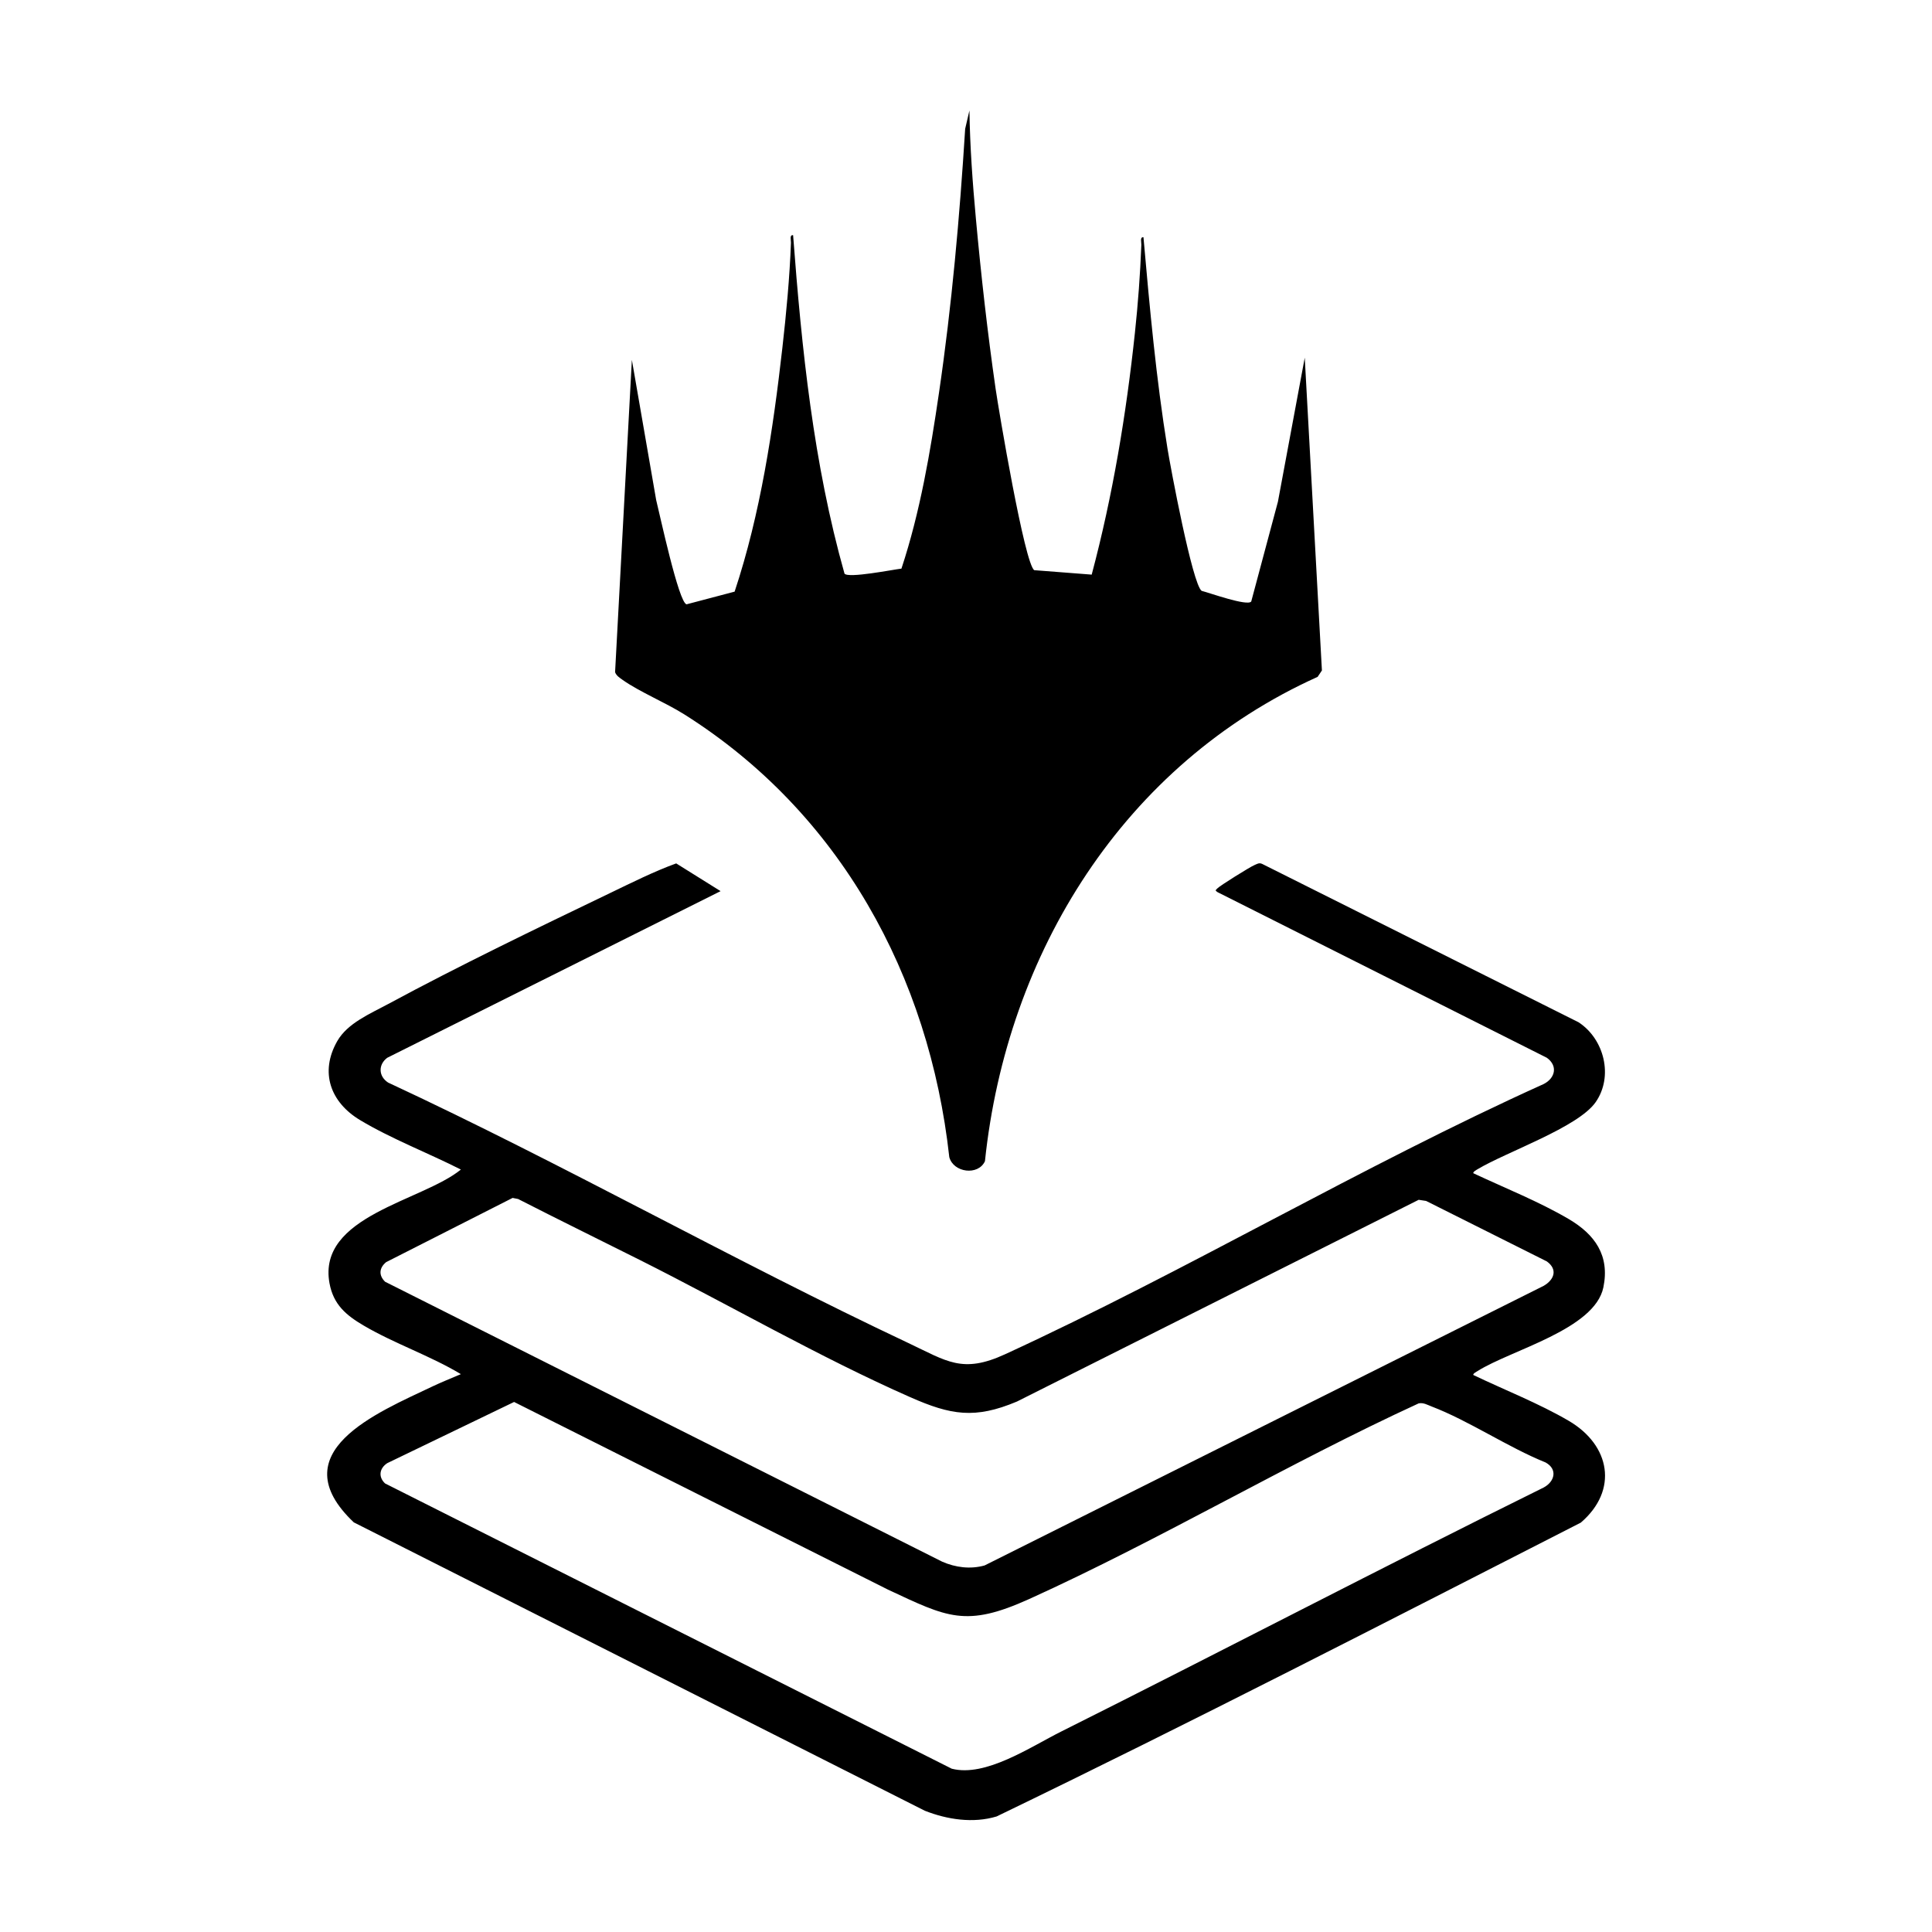 <?xml version="1.0" encoding="UTF-8"?><svg id="uuid-3ee22b6b-efa1-4021-9b8e-fc29823fca54" xmlns="http://www.w3.org/2000/svg" width="512" height="512" viewBox="0 0 512 512"><path d="M190.93,236.18l-88.3,44.14c-2.4,1.77-2.37,4.89.22,6.57,46.58,21.68,91.46,47.14,137.9,69.04,10.18,4.8,14.29,8.17,25.61,2.96,47.98-22.06,94.47-49.82,142.75-71.62,3.03-1.55,3.81-4.79.82-6.95l-87.29-43.9c-.7-.5-.51-.46-.02-.99.67-.72,8.59-5.65,9.73-6.13.74-.31,1.31-.76,2.17-.34l83.83,41.96c6.81,4.46,9.27,14.36,4.51,21.17-4.66,6.67-23.54,13.14-31.26,17.75-.34.2-1.37.78-1.13,1.09,8.19,3.84,17.48,7.55,25.26,12.13,6.9,4.06,10.93,9.63,9.18,18.11-2.31,11.15-24.42,16.56-33.3,22.15-.28.18-1.39.75-1.14,1.08,8.21,3.93,17.42,7.54,25.26,12.13,11.01,6.44,13.23,18.38,3.2,26.98-51.4,26.24-102.86,52.77-154.82,77.87-6.22,1.87-13.07.83-19.03-1.52l-151.32-76.42c-19.6-18.59,6.33-29.1,20.78-35.99,2.47-1.18,5.09-2.21,7.6-3.29-8.12-4.89-17.61-8.08-25.75-12.87-4.68-2.75-8.03-5.56-9.07-11.23-3.27-17.85,24.53-21.72,34.82-30.12-8.54-4.33-18.59-8.21-26.74-13.12-7.84-4.72-10.72-12.67-6.03-20.9,2.73-4.79,8.72-7.26,13.45-9.82,18.84-10.17,39.4-20.08,58.75-29.38,5.77-2.77,11.68-5.75,17.63-7.91l11.75,7.34ZM135.85,317.46l-33.52,17.02c-1.85,1.52-2.02,3.49-.28,5.19l147.62,74.18c3.54,1.56,7.5,2.06,11.26,1.01l148.18-74.11c2.8-1.64,3.75-4.34.82-6.46l-32-16.03-1.96-.3-106.48,53.47c-11.15,4.69-17.51,3.58-28.24-1.15-23.87-10.51-48.12-24.54-71.6-36.33-10.78-5.41-21.61-10.71-32.34-16.2l-1.46-.29ZM136.23,371.54l-33.6,16.21c-2.04,1.32-2.47,3.61-.58,5.38l150.16,75.59c8.96,2.32,20.82-5.74,28.99-9.83,42.72-21.37,85.06-43.53,127.9-64.69,2.95-1.59,3.72-4.85.5-6.63-9.99-4.03-20.32-11.06-30.21-14.84-1.11-.42-2.16-1.08-3.43-.82-34.78,15.99-68.39,36.06-103.17,51.83-16.86,7.64-21.73,4.88-37.48-2.48l-99.08-49.73Z"/><path d="M274.07,151.1l15.24,1.18c5.58-20.94,9.15-42.46,11.45-64.05.83-7.77,1.41-15.57,1.71-23.36.03-.69-.43-2.12.56-1.99,1.65,18.7,3.36,37.49,6.37,56.02.82,5.05,6.58,35.83,9.04,37.68,1.96.48,12.18,4.17,13.15,2.82l7.07-26.43,7.11-38.18,4.55,82.89-1.14,1.7c-51.29,23.11-82.38,73.09-88.16,128.35-1.79,3.9-8.35,3.04-9.45-1.08-5.3-48.09-29-91.3-70.16-117.29-5-3.16-12.01-6.04-16.44-9.2-.78-.56-1.6-1.06-1.97-2.01l4.45-82.78,6.44,37.14c.89,3.5,5.98,27.32,8.06,27.64l12.73-3.36c6.86-20.63,10.2-42.95,12.65-64.56,1.03-9.08,1.95-18.8,2.28-27.92.03-.69-.43-2.12.57-1.98,2.28,30.16,5.39,60.54,13.62,89.68.94,1.32,12.87-1.07,15.09-1.32,4.97-15.04,7.65-30.89,9.95-46.58,3.4-23.17,5.48-46.63,6.94-69.98l1.13-4.85c.14,9.58.84,19.21,1.72,28.77,1.37,14.93,3.07,30.1,5.21,44.93.83,5.74,7.72,46.61,10.26,48.13Z"/></svg>